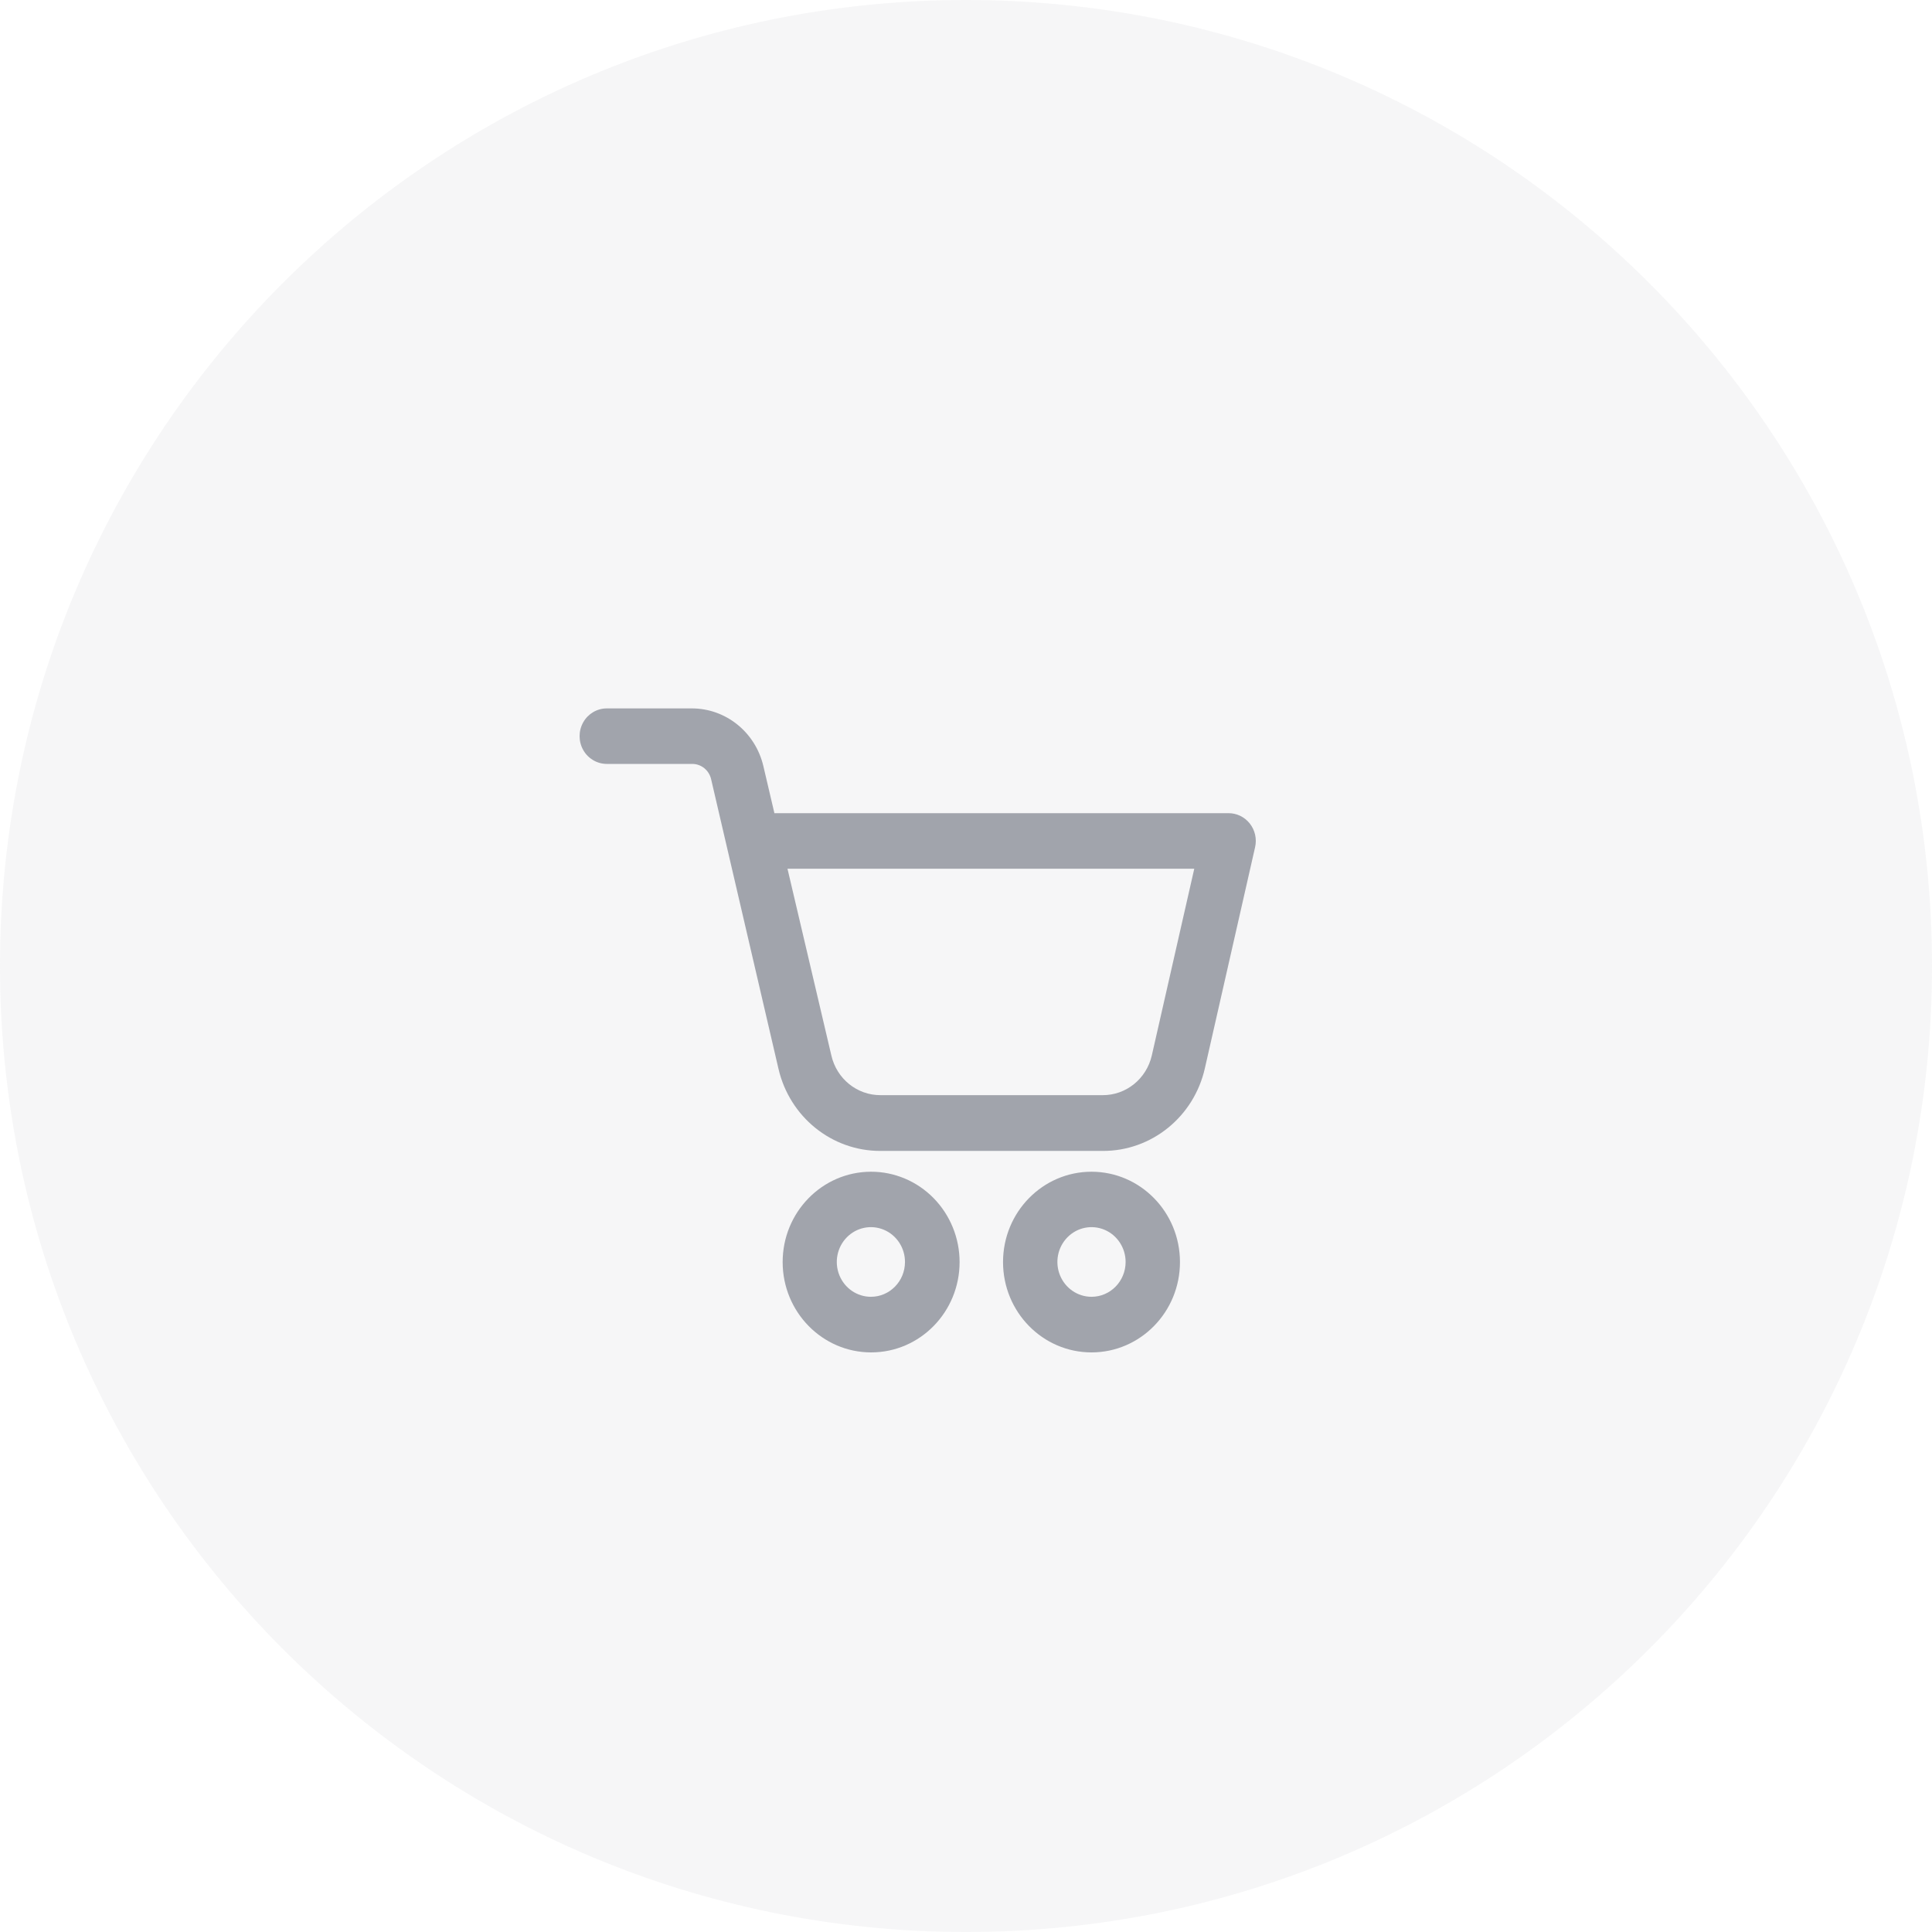 <?xml version="1.0" encoding="iso-8859-1"?>
<?xml-stylesheet type="text/css" href="../../../sass/style.css" ?>
<svg class="benefit-svg" width="60" height="60" viewBox="0 0 60 60" fill="none" xmlns="http://www.w3.org/2000/svg">
<path opacity="0.1" fill-rule="evenodd" clip-rule="evenodd" d="M30 60C46.569 60 60 46.569 60 30C60 13.431 46.569 0 30 0C13.431 0 0 13.431 0 30C0 46.569 13.431 60 30 60Z" fill="#A1A4AC"/>
<path class="benefit-path" fill-rule="evenodd" clip-rule="evenodd" d="M38.144 25.254H24.05L23.708 23.796C23.463 22.741 22.54 21.997 21.479 22H18.844C18.543 22 18.264 22.164 18.113 22.431C17.962 22.698 17.962 23.026 18.113 23.293C18.264 23.56 18.543 23.724 18.844 23.724H21.498C21.777 23.724 22.02 23.92 22.084 24.197L24.176 33.191C24.523 34.69 25.835 35.747 27.343 35.743H34.243C35.761 35.751 37.082 34.681 37.42 33.169L38.978 26.311C39.037 26.053 38.976 25.781 38.813 25.575C38.65 25.369 38.403 25.25 38.144 25.254ZM31.15 39.194C31.15 37.645 32.38 36.389 33.898 36.389C35.415 36.39 36.644 37.645 36.645 39.194C36.645 40.744 35.415 42 33.898 42C32.38 42 31.15 40.744 31.15 39.194ZM32.919 39.605C33.083 40.009 33.469 40.273 33.898 40.273C34.482 40.273 34.955 39.791 34.957 39.194C34.958 38.757 34.7 38.361 34.305 38.193C33.909 38.025 33.453 38.117 33.15 38.426C32.846 38.735 32.755 39.201 32.919 39.605ZM34.243 34.011C34.971 34.015 35.604 33.504 35.77 32.78L37.089 26.979H24.456L25.819 32.78C25.985 33.502 26.616 34.013 27.343 34.011H34.243ZM27.047 36.389C25.53 36.393 24.303 37.651 24.306 39.199C24.309 40.748 25.54 42.001 27.056 42C28.573 41.999 29.801 40.743 29.801 39.194C29.801 38.449 29.51 37.735 28.993 37.208C28.477 36.682 27.776 36.387 27.047 36.389ZM26.068 39.605C26.232 40.009 26.618 40.273 27.047 40.273C27.63 40.273 28.104 39.791 28.105 39.194C28.107 38.757 27.849 38.361 27.453 38.193C27.058 38.025 26.602 38.117 26.299 38.426C25.995 38.735 25.904 39.201 26.068 39.605Z" fill="#A1A4AC"/>
</svg>
